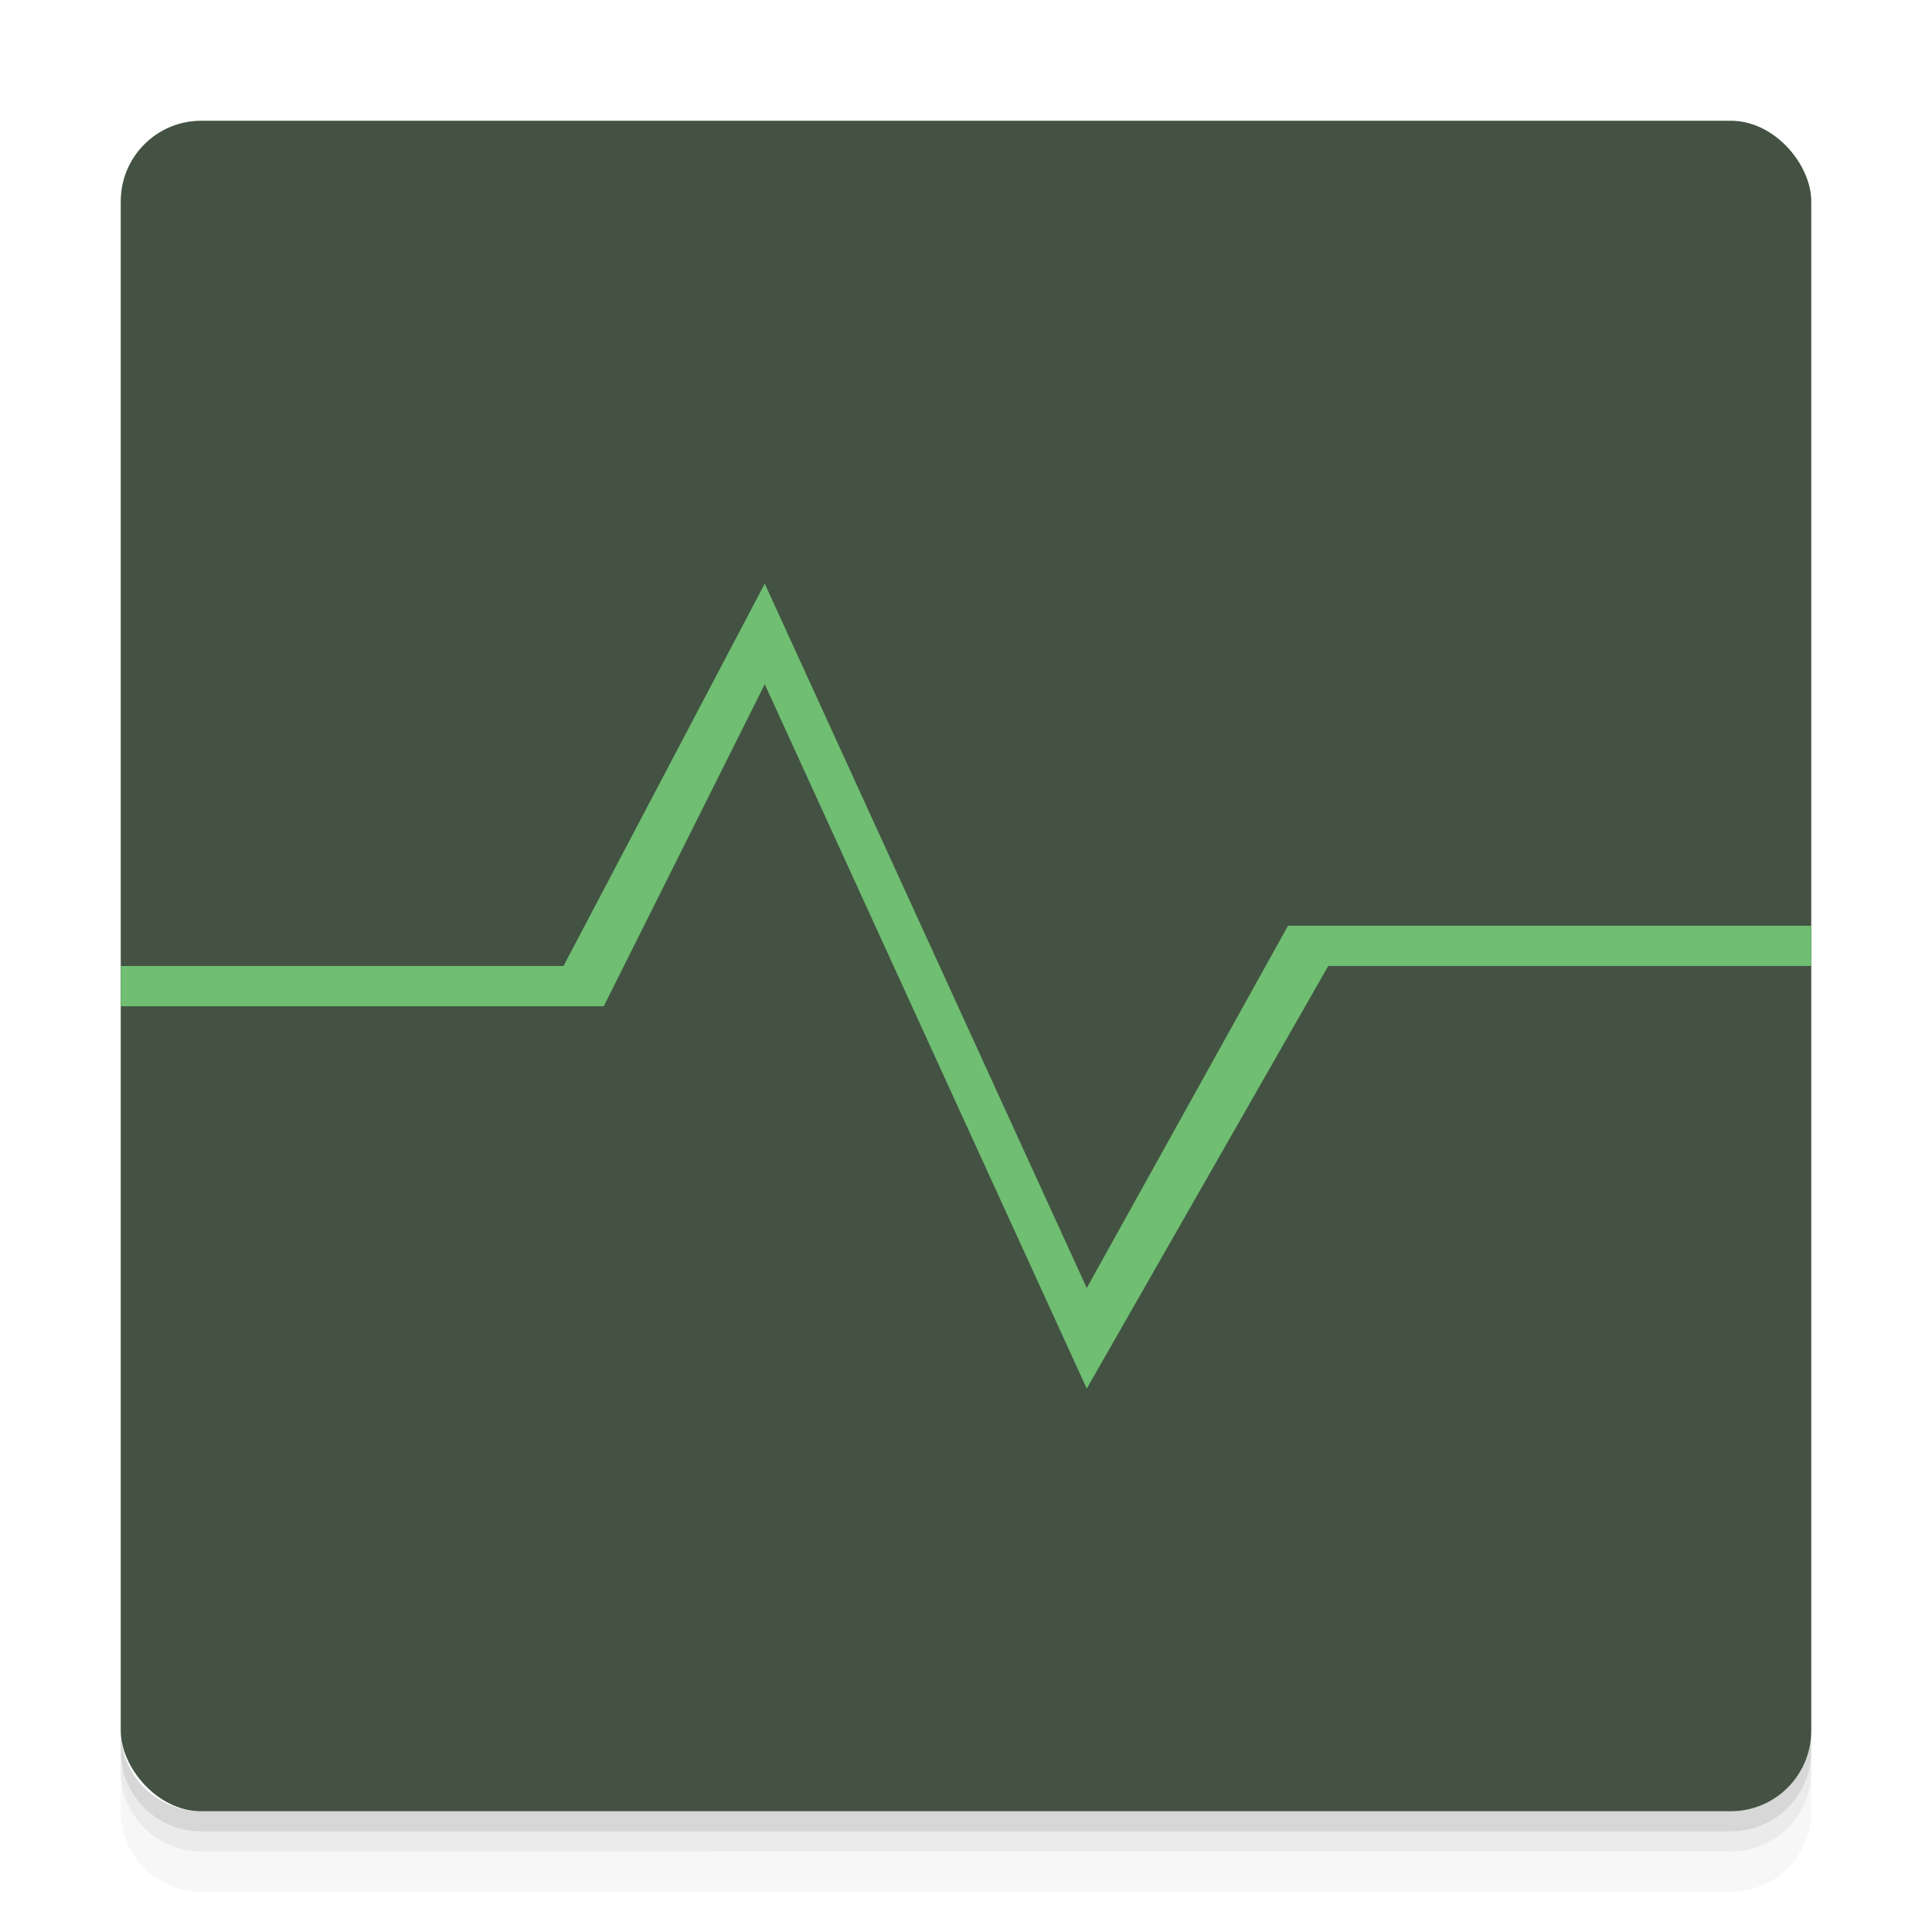 <svg xmlns="http://www.w3.org/2000/svg" viewBox="0 0 48 48" height="1em" width="1em">
  <path style="opacity:.04;fill:#37474f;fill-opacity:1;stroke:none" d="M3 44v1c0 1.108.892 2 2 2h38c1.108 0 2-.892 2-2v-1c0 1.108-.892 2-2 2H5c-1.108 0-2-.892-2-2z"/>
  <path style="opacity:.08;fill:#000;fill-opacity:1;stroke:none" d="M3 43.5v.5c0 1.108.892 2 2 2h38c1.108 0 2-.892 2-2v-.5c0 1.108-.892 2-2 2H5c-1.108 0-2-.892-2-2z"/>
  <path style="opacity:.16;fill:#000;fill-opacity:1;stroke:none" d="M3 43v.5c0 1.108.892 2 2 2h38c1.108 0 2-.892 2-2V43c0 1.108-.892 2-2 2H5c-1.108 0-2-.892-2-2Z"/>
  <g transform="translate(0 -1004.362)">
    <rect ry="2" rx="2" y="1007.362" x="3" height="42" width="42" style="opacity:.8;fill:#152713;fill-opacity:1;stroke:none"/>
    <path style="fill:#6fbe72;fill-opacity:1" d="m19 1018.862-5 9.5H3v1h12l4-8 8 17.5 6-10.5h12v-1H32l-5 9z"/>
  </g>
</svg>
